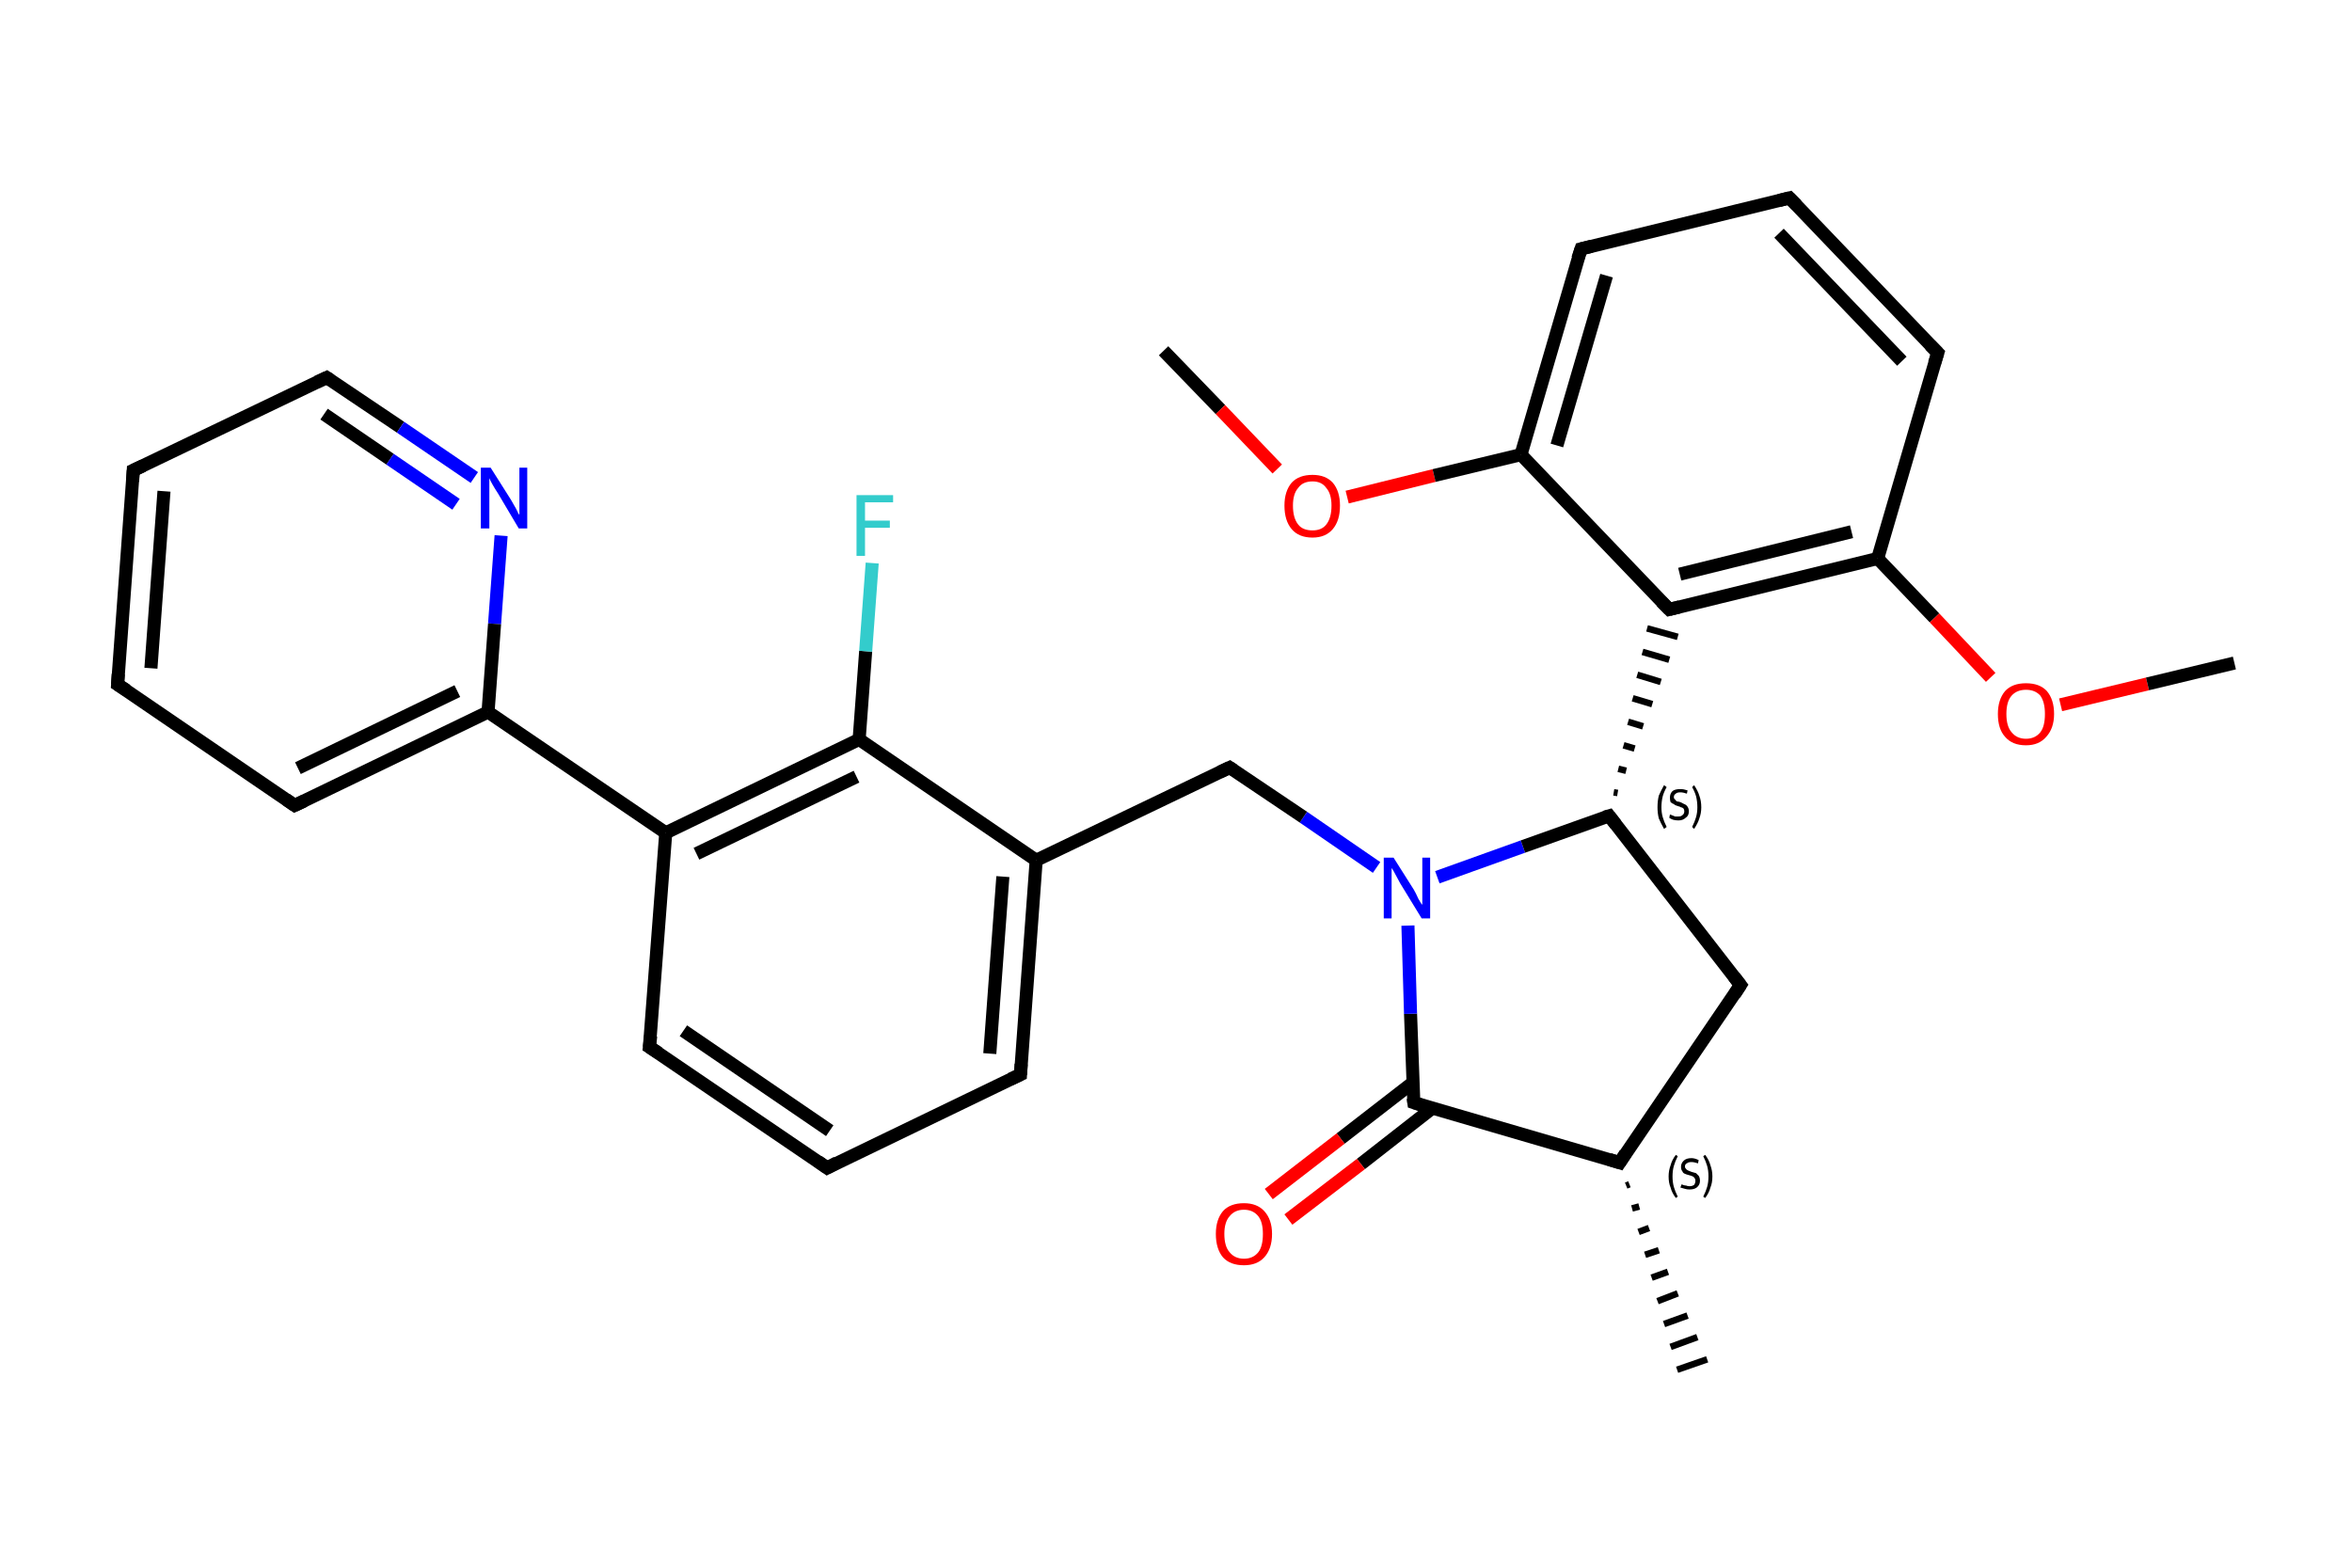 <?xml version='1.0' encoding='iso-8859-1'?>
<svg version='1.1' baseProfile='full'
              xmlns='http://www.w3.org/2000/svg'
                      xmlns:rdkit='http://www.rdkit.org/xml'
                      xmlns:xlink='http://www.w3.org/1999/xlink'
                  xml:space='preserve'
width='360px' height='240px' viewBox='0 0 360 240'>
<!-- END OF HEADER -->
<rect style='opacity:1.0;fill:#FFFFFF;stroke:none' width='360.0' height='240.0' x='0.0' y='0.0'> </rect>
<path class='bond-0 atom-0 atom-1' d='M 178.1,53.7 L 186.8,62.7' style='fill:none;fill-rule:evenodd;stroke:#000000;stroke-width:2.0px;stroke-linecap:butt;stroke-linejoin:miter;stroke-opacity:1' />
<path class='bond-0 atom-0 atom-1' d='M 186.8,62.7 L 195.5,71.8' style='fill:none;fill-rule:evenodd;stroke:#FF0000;stroke-width:2.0px;stroke-linecap:butt;stroke-linejoin:miter;stroke-opacity:1' />
<path class='bond-1 atom-1 atom-2' d='M 206.2,76.1 L 219.5,72.8' style='fill:none;fill-rule:evenodd;stroke:#FF0000;stroke-width:2.0px;stroke-linecap:butt;stroke-linejoin:miter;stroke-opacity:1' />
<path class='bond-1 atom-1 atom-2' d='M 219.5,72.8 L 232.8,69.6' style='fill:none;fill-rule:evenodd;stroke:#000000;stroke-width:2.0px;stroke-linecap:butt;stroke-linejoin:miter;stroke-opacity:1' />
<path class='bond-2 atom-2 atom-3' d='M 232.8,69.6 L 242.0,38.1' style='fill:none;fill-rule:evenodd;stroke:#000000;stroke-width:2.0px;stroke-linecap:butt;stroke-linejoin:miter;stroke-opacity:1' />
<path class='bond-2 atom-2 atom-3' d='M 238.3,68.2 L 245.9,42.2' style='fill:none;fill-rule:evenodd;stroke:#000000;stroke-width:2.0px;stroke-linecap:butt;stroke-linejoin:miter;stroke-opacity:1' />
<path class='bond-3 atom-3 atom-4' d='M 242.0,38.1 L 273.9,30.3' style='fill:none;fill-rule:evenodd;stroke:#000000;stroke-width:2.0px;stroke-linecap:butt;stroke-linejoin:miter;stroke-opacity:1' />
<path class='bond-4 atom-4 atom-5' d='M 273.9,30.3 L 296.6,54.0' style='fill:none;fill-rule:evenodd;stroke:#000000;stroke-width:2.0px;stroke-linecap:butt;stroke-linejoin:miter;stroke-opacity:1' />
<path class='bond-4 atom-4 atom-5' d='M 272.3,35.7 L 291.1,55.3' style='fill:none;fill-rule:evenodd;stroke:#000000;stroke-width:2.0px;stroke-linecap:butt;stroke-linejoin:miter;stroke-opacity:1' />
<path class='bond-5 atom-5 atom-6' d='M 296.6,54.0 L 287.4,85.5' style='fill:none;fill-rule:evenodd;stroke:#000000;stroke-width:2.0px;stroke-linecap:butt;stroke-linejoin:miter;stroke-opacity:1' />
<path class='bond-6 atom-6 atom-7' d='M 287.4,85.5 L 296.1,94.6' style='fill:none;fill-rule:evenodd;stroke:#000000;stroke-width:2.0px;stroke-linecap:butt;stroke-linejoin:miter;stroke-opacity:1' />
<path class='bond-6 atom-6 atom-7' d='M 296.1,94.6 L 304.7,103.7' style='fill:none;fill-rule:evenodd;stroke:#FF0000;stroke-width:2.0px;stroke-linecap:butt;stroke-linejoin:miter;stroke-opacity:1' />
<path class='bond-7 atom-7 atom-8' d='M 315.4,107.9 L 328.7,104.7' style='fill:none;fill-rule:evenodd;stroke:#FF0000;stroke-width:2.0px;stroke-linecap:butt;stroke-linejoin:miter;stroke-opacity:1' />
<path class='bond-7 atom-7 atom-8' d='M 328.7,104.7 L 342.0,101.5' style='fill:none;fill-rule:evenodd;stroke:#000000;stroke-width:2.0px;stroke-linecap:butt;stroke-linejoin:miter;stroke-opacity:1' />
<path class='bond-8 atom-6 atom-9' d='M 287.4,85.5 L 255.5,93.3' style='fill:none;fill-rule:evenodd;stroke:#000000;stroke-width:2.0px;stroke-linecap:butt;stroke-linejoin:miter;stroke-opacity:1' />
<path class='bond-8 atom-6 atom-9' d='M 283.4,81.4 L 257.1,87.9' style='fill:none;fill-rule:evenodd;stroke:#000000;stroke-width:2.0px;stroke-linecap:butt;stroke-linejoin:miter;stroke-opacity:1' />
<path class='bond-9 atom-10 atom-9' d='M 247.6,121.4 L 247.0,121.3' style='fill:none;fill-rule:evenodd;stroke:#000000;stroke-width:1.0px;stroke-linecap:butt;stroke-linejoin:miter;stroke-opacity:1' />
<path class='bond-9 atom-10 atom-9' d='M 248.9,118.0 L 247.7,117.7' style='fill:none;fill-rule:evenodd;stroke:#000000;stroke-width:1.0px;stroke-linecap:butt;stroke-linejoin:miter;stroke-opacity:1' />
<path class='bond-9 atom-10 atom-9' d='M 250.2,114.6 L 248.5,114.1' style='fill:none;fill-rule:evenodd;stroke:#000000;stroke-width:1.0px;stroke-linecap:butt;stroke-linejoin:miter;stroke-opacity:1' />
<path class='bond-9 atom-10 atom-9' d='M 251.5,111.2 L 249.2,110.5' style='fill:none;fill-rule:evenodd;stroke:#000000;stroke-width:1.0px;stroke-linecap:butt;stroke-linejoin:miter;stroke-opacity:1' />
<path class='bond-9 atom-10 atom-9' d='M 252.9,107.8 L 249.9,106.9' style='fill:none;fill-rule:evenodd;stroke:#000000;stroke-width:1.0px;stroke-linecap:butt;stroke-linejoin:miter;stroke-opacity:1' />
<path class='bond-9 atom-10 atom-9' d='M 254.2,104.4 L 250.6,103.3' style='fill:none;fill-rule:evenodd;stroke:#000000;stroke-width:1.0px;stroke-linecap:butt;stroke-linejoin:miter;stroke-opacity:1' />
<path class='bond-9 atom-10 atom-9' d='M 255.5,101.0 L 251.4,99.8' style='fill:none;fill-rule:evenodd;stroke:#000000;stroke-width:1.0px;stroke-linecap:butt;stroke-linejoin:miter;stroke-opacity:1' />
<path class='bond-9 atom-10 atom-9' d='M 256.8,97.5 L 252.1,96.2' style='fill:none;fill-rule:evenodd;stroke:#000000;stroke-width:1.0px;stroke-linecap:butt;stroke-linejoin:miter;stroke-opacity:1' />
<path class='bond-10 atom-10 atom-11' d='M 246.3,124.9 L 266.4,150.8' style='fill:none;fill-rule:evenodd;stroke:#000000;stroke-width:2.0px;stroke-linecap:butt;stroke-linejoin:miter;stroke-opacity:1' />
<path class='bond-11 atom-11 atom-12' d='M 266.4,150.8 L 247.9,178.0' style='fill:none;fill-rule:evenodd;stroke:#000000;stroke-width:2.0px;stroke-linecap:butt;stroke-linejoin:miter;stroke-opacity:1' />
<path class='bond-12 atom-12 atom-13' d='M 249.4,181.3 L 248.9,181.5' style='fill:none;fill-rule:evenodd;stroke:#000000;stroke-width:1.0px;stroke-linecap:butt;stroke-linejoin:miter;stroke-opacity:1' />
<path class='bond-12 atom-12 atom-13' d='M 250.9,184.7 L 249.8,185.0' style='fill:none;fill-rule:evenodd;stroke:#000000;stroke-width:1.0px;stroke-linecap:butt;stroke-linejoin:miter;stroke-opacity:1' />
<path class='bond-12 atom-12 atom-13' d='M 252.4,188.0 L 250.8,188.6' style='fill:none;fill-rule:evenodd;stroke:#000000;stroke-width:1.0px;stroke-linecap:butt;stroke-linejoin:miter;stroke-opacity:1' />
<path class='bond-12 atom-12 atom-13' d='M 253.9,191.4 L 251.8,192.1' style='fill:none;fill-rule:evenodd;stroke:#000000;stroke-width:1.0px;stroke-linecap:butt;stroke-linejoin:miter;stroke-opacity:1' />
<path class='bond-12 atom-12 atom-13' d='M 255.3,194.7 L 252.8,195.6' style='fill:none;fill-rule:evenodd;stroke:#000000;stroke-width:1.0px;stroke-linecap:butt;stroke-linejoin:miter;stroke-opacity:1' />
<path class='bond-12 atom-12 atom-13' d='M 256.8,198.0 L 253.7,199.2' style='fill:none;fill-rule:evenodd;stroke:#000000;stroke-width:1.0px;stroke-linecap:butt;stroke-linejoin:miter;stroke-opacity:1' />
<path class='bond-12 atom-12 atom-13' d='M 258.3,201.4 L 254.7,202.7' style='fill:none;fill-rule:evenodd;stroke:#000000;stroke-width:1.0px;stroke-linecap:butt;stroke-linejoin:miter;stroke-opacity:1' />
<path class='bond-12 atom-12 atom-13' d='M 259.8,204.7 L 255.7,206.2' style='fill:none;fill-rule:evenodd;stroke:#000000;stroke-width:1.0px;stroke-linecap:butt;stroke-linejoin:miter;stroke-opacity:1' />
<path class='bond-12 atom-12 atom-13' d='M 261.3,208.1 L 256.7,209.7' style='fill:none;fill-rule:evenodd;stroke:#000000;stroke-width:1.0px;stroke-linecap:butt;stroke-linejoin:miter;stroke-opacity:1' />
<path class='bond-13 atom-12 atom-14' d='M 247.9,178.0 L 216.4,168.8' style='fill:none;fill-rule:evenodd;stroke:#000000;stroke-width:2.0px;stroke-linecap:butt;stroke-linejoin:miter;stroke-opacity:1' />
<path class='bond-14 atom-14 atom-15' d='M 216.3,165.7 L 205.2,174.3' style='fill:none;fill-rule:evenodd;stroke:#000000;stroke-width:2.0px;stroke-linecap:butt;stroke-linejoin:miter;stroke-opacity:1' />
<path class='bond-14 atom-14 atom-15' d='M 205.2,174.3 L 194.2,182.8' style='fill:none;fill-rule:evenodd;stroke:#FF0000;stroke-width:2.0px;stroke-linecap:butt;stroke-linejoin:miter;stroke-opacity:1' />
<path class='bond-14 atom-14 atom-15' d='M 219.3,169.6 L 208.3,178.2' style='fill:none;fill-rule:evenodd;stroke:#000000;stroke-width:2.0px;stroke-linecap:butt;stroke-linejoin:miter;stroke-opacity:1' />
<path class='bond-14 atom-14 atom-15' d='M 208.3,178.2 L 197.2,186.7' style='fill:none;fill-rule:evenodd;stroke:#FF0000;stroke-width:2.0px;stroke-linecap:butt;stroke-linejoin:miter;stroke-opacity:1' />
<path class='bond-15 atom-14 atom-16' d='M 216.4,168.8 L 215.9,155.2' style='fill:none;fill-rule:evenodd;stroke:#000000;stroke-width:2.0px;stroke-linecap:butt;stroke-linejoin:miter;stroke-opacity:1' />
<path class='bond-15 atom-14 atom-16' d='M 215.9,155.2 L 215.5,141.7' style='fill:none;fill-rule:evenodd;stroke:#0000FF;stroke-width:2.0px;stroke-linecap:butt;stroke-linejoin:miter;stroke-opacity:1' />
<path class='bond-16 atom-16 atom-17' d='M 210.7,132.8 L 199.5,125.1' style='fill:none;fill-rule:evenodd;stroke:#0000FF;stroke-width:2.0px;stroke-linecap:butt;stroke-linejoin:miter;stroke-opacity:1' />
<path class='bond-16 atom-16 atom-17' d='M 199.5,125.1 L 188.2,117.5' style='fill:none;fill-rule:evenodd;stroke:#000000;stroke-width:2.0px;stroke-linecap:butt;stroke-linejoin:miter;stroke-opacity:1' />
<path class='bond-17 atom-17 atom-18' d='M 188.2,117.5 L 158.6,131.7' style='fill:none;fill-rule:evenodd;stroke:#000000;stroke-width:2.0px;stroke-linecap:butt;stroke-linejoin:miter;stroke-opacity:1' />
<path class='bond-18 atom-18 atom-19' d='M 158.6,131.7 L 156.2,164.5' style='fill:none;fill-rule:evenodd;stroke:#000000;stroke-width:2.0px;stroke-linecap:butt;stroke-linejoin:miter;stroke-opacity:1' />
<path class='bond-18 atom-18 atom-19' d='M 153.5,134.2 L 151.5,161.3' style='fill:none;fill-rule:evenodd;stroke:#000000;stroke-width:2.0px;stroke-linecap:butt;stroke-linejoin:miter;stroke-opacity:1' />
<path class='bond-19 atom-19 atom-20' d='M 156.2,164.5 L 126.6,178.8' style='fill:none;fill-rule:evenodd;stroke:#000000;stroke-width:2.0px;stroke-linecap:butt;stroke-linejoin:miter;stroke-opacity:1' />
<path class='bond-20 atom-20 atom-21' d='M 126.6,178.8 L 99.4,160.3' style='fill:none;fill-rule:evenodd;stroke:#000000;stroke-width:2.0px;stroke-linecap:butt;stroke-linejoin:miter;stroke-opacity:1' />
<path class='bond-20 atom-20 atom-21' d='M 127.0,173.1 L 104.6,157.8' style='fill:none;fill-rule:evenodd;stroke:#000000;stroke-width:2.0px;stroke-linecap:butt;stroke-linejoin:miter;stroke-opacity:1' />
<path class='bond-21 atom-21 atom-22' d='M 99.4,160.3 L 101.9,127.5' style='fill:none;fill-rule:evenodd;stroke:#000000;stroke-width:2.0px;stroke-linecap:butt;stroke-linejoin:miter;stroke-opacity:1' />
<path class='bond-22 atom-22 atom-23' d='M 101.9,127.5 L 74.7,109.0' style='fill:none;fill-rule:evenodd;stroke:#000000;stroke-width:2.0px;stroke-linecap:butt;stroke-linejoin:miter;stroke-opacity:1' />
<path class='bond-23 atom-23 atom-24' d='M 74.7,109.0 L 45.1,123.3' style='fill:none;fill-rule:evenodd;stroke:#000000;stroke-width:2.0px;stroke-linecap:butt;stroke-linejoin:miter;stroke-opacity:1' />
<path class='bond-23 atom-23 atom-24' d='M 70.0,105.8 L 45.6,117.6' style='fill:none;fill-rule:evenodd;stroke:#000000;stroke-width:2.0px;stroke-linecap:butt;stroke-linejoin:miter;stroke-opacity:1' />
<path class='bond-24 atom-24 atom-25' d='M 45.1,123.3 L 18.0,104.8' style='fill:none;fill-rule:evenodd;stroke:#000000;stroke-width:2.0px;stroke-linecap:butt;stroke-linejoin:miter;stroke-opacity:1' />
<path class='bond-25 atom-25 atom-26' d='M 18.0,104.8 L 20.4,72.0' style='fill:none;fill-rule:evenodd;stroke:#000000;stroke-width:2.0px;stroke-linecap:butt;stroke-linejoin:miter;stroke-opacity:1' />
<path class='bond-25 atom-25 atom-26' d='M 23.1,102.3 L 25.1,75.2' style='fill:none;fill-rule:evenodd;stroke:#000000;stroke-width:2.0px;stroke-linecap:butt;stroke-linejoin:miter;stroke-opacity:1' />
<path class='bond-26 atom-26 atom-27' d='M 20.4,72.0 L 50.0,57.8' style='fill:none;fill-rule:evenodd;stroke:#000000;stroke-width:2.0px;stroke-linecap:butt;stroke-linejoin:miter;stroke-opacity:1' />
<path class='bond-27 atom-27 atom-28' d='M 50.0,57.8 L 61.3,65.4' style='fill:none;fill-rule:evenodd;stroke:#000000;stroke-width:2.0px;stroke-linecap:butt;stroke-linejoin:miter;stroke-opacity:1' />
<path class='bond-27 atom-27 atom-28' d='M 61.3,65.4 L 72.6,73.1' style='fill:none;fill-rule:evenodd;stroke:#0000FF;stroke-width:2.0px;stroke-linecap:butt;stroke-linejoin:miter;stroke-opacity:1' />
<path class='bond-27 atom-27 atom-28' d='M 49.6,63.4 L 59.7,70.3' style='fill:none;fill-rule:evenodd;stroke:#000000;stroke-width:2.0px;stroke-linecap:butt;stroke-linejoin:miter;stroke-opacity:1' />
<path class='bond-27 atom-27 atom-28' d='M 59.7,70.3 L 69.8,77.2' style='fill:none;fill-rule:evenodd;stroke:#0000FF;stroke-width:2.0px;stroke-linecap:butt;stroke-linejoin:miter;stroke-opacity:1' />
<path class='bond-28 atom-22 atom-29' d='M 101.9,127.5 L 131.5,113.2' style='fill:none;fill-rule:evenodd;stroke:#000000;stroke-width:2.0px;stroke-linecap:butt;stroke-linejoin:miter;stroke-opacity:1' />
<path class='bond-28 atom-22 atom-29' d='M 106.6,130.7 L 131.1,118.9' style='fill:none;fill-rule:evenodd;stroke:#000000;stroke-width:2.0px;stroke-linecap:butt;stroke-linejoin:miter;stroke-opacity:1' />
<path class='bond-29 atom-29 atom-30' d='M 131.5,113.2 L 132.5,99.7' style='fill:none;fill-rule:evenodd;stroke:#000000;stroke-width:2.0px;stroke-linecap:butt;stroke-linejoin:miter;stroke-opacity:1' />
<path class='bond-29 atom-29 atom-30' d='M 132.5,99.7 L 133.5,86.2' style='fill:none;fill-rule:evenodd;stroke:#33CCCC;stroke-width:2.0px;stroke-linecap:butt;stroke-linejoin:miter;stroke-opacity:1' />
<path class='bond-30 atom-9 atom-2' d='M 255.5,93.3 L 232.8,69.6' style='fill:none;fill-rule:evenodd;stroke:#000000;stroke-width:2.0px;stroke-linecap:butt;stroke-linejoin:miter;stroke-opacity:1' />
<path class='bond-31 atom-16 atom-10' d='M 220.0,134.3 L 233.1,129.6' style='fill:none;fill-rule:evenodd;stroke:#0000FF;stroke-width:2.0px;stroke-linecap:butt;stroke-linejoin:miter;stroke-opacity:1' />
<path class='bond-31 atom-16 atom-10' d='M 233.1,129.6 L 246.3,124.9' style='fill:none;fill-rule:evenodd;stroke:#000000;stroke-width:2.0px;stroke-linecap:butt;stroke-linejoin:miter;stroke-opacity:1' />
<path class='bond-32 atom-29 atom-18' d='M 131.5,113.2 L 158.6,131.7' style='fill:none;fill-rule:evenodd;stroke:#000000;stroke-width:2.0px;stroke-linecap:butt;stroke-linejoin:miter;stroke-opacity:1' />
<path class='bond-33 atom-28 atom-23' d='M 76.7,82.0 L 75.7,95.5' style='fill:none;fill-rule:evenodd;stroke:#0000FF;stroke-width:2.0px;stroke-linecap:butt;stroke-linejoin:miter;stroke-opacity:1' />
<path class='bond-33 atom-28 atom-23' d='M 75.7,95.5 L 74.7,109.0' style='fill:none;fill-rule:evenodd;stroke:#000000;stroke-width:2.0px;stroke-linecap:butt;stroke-linejoin:miter;stroke-opacity:1' />
<path d='M 241.5,39.6 L 242.0,38.1 L 243.6,37.7' style='fill:none;stroke:#000000;stroke-width:2.0px;stroke-linecap:butt;stroke-linejoin:miter;stroke-opacity:1;' />
<path d='M 272.3,30.7 L 273.9,30.3 L 275.0,31.4' style='fill:none;stroke:#000000;stroke-width:2.0px;stroke-linecap:butt;stroke-linejoin:miter;stroke-opacity:1;' />
<path d='M 295.4,52.8 L 296.6,54.0 L 296.1,55.6' style='fill:none;stroke:#000000;stroke-width:2.0px;stroke-linecap:butt;stroke-linejoin:miter;stroke-opacity:1;' />
<path d='M 257.1,92.9 L 255.5,93.3 L 254.3,92.1' style='fill:none;stroke:#000000;stroke-width:2.0px;stroke-linecap:butt;stroke-linejoin:miter;stroke-opacity:1;' />
<path d='M 247.3,126.2 L 246.3,124.9 L 245.6,125.1' style='fill:none;stroke:#000000;stroke-width:2.0px;stroke-linecap:butt;stroke-linejoin:miter;stroke-opacity:1;' />
<path d='M 265.4,149.5 L 266.4,150.8 L 265.5,152.2' style='fill:none;stroke:#000000;stroke-width:2.0px;stroke-linecap:butt;stroke-linejoin:miter;stroke-opacity:1;' />
<path d='M 248.8,176.6 L 247.9,178.0 L 246.3,177.5' style='fill:none;stroke:#000000;stroke-width:2.0px;stroke-linecap:butt;stroke-linejoin:miter;stroke-opacity:1;' />
<path d='M 217.9,169.3 L 216.4,168.8 L 216.3,168.1' style='fill:none;stroke:#000000;stroke-width:2.0px;stroke-linecap:butt;stroke-linejoin:miter;stroke-opacity:1;' />
<path d='M 188.8,117.9 L 188.2,117.5 L 186.7,118.2' style='fill:none;stroke:#000000;stroke-width:2.0px;stroke-linecap:butt;stroke-linejoin:miter;stroke-opacity:1;' />
<path d='M 156.3,162.9 L 156.2,164.5 L 154.7,165.2' style='fill:none;stroke:#000000;stroke-width:2.0px;stroke-linecap:butt;stroke-linejoin:miter;stroke-opacity:1;' />
<path d='M 128.1,178.0 L 126.6,178.8 L 125.2,177.8' style='fill:none;stroke:#000000;stroke-width:2.0px;stroke-linecap:butt;stroke-linejoin:miter;stroke-opacity:1;' />
<path d='M 100.8,161.2 L 99.4,160.3 L 99.6,158.6' style='fill:none;stroke:#000000;stroke-width:2.0px;stroke-linecap:butt;stroke-linejoin:miter;stroke-opacity:1;' />
<path d='M 46.6,122.6 L 45.1,123.3 L 43.8,122.4' style='fill:none;stroke:#000000;stroke-width:2.0px;stroke-linecap:butt;stroke-linejoin:miter;stroke-opacity:1;' />
<path d='M 19.4,105.7 L 18.0,104.8 L 18.1,103.2' style='fill:none;stroke:#000000;stroke-width:2.0px;stroke-linecap:butt;stroke-linejoin:miter;stroke-opacity:1;' />
<path d='M 20.3,73.7 L 20.4,72.0 L 21.9,71.3' style='fill:none;stroke:#000000;stroke-width:2.0px;stroke-linecap:butt;stroke-linejoin:miter;stroke-opacity:1;' />
<path d='M 48.5,58.5 L 50.0,57.8 L 50.6,58.2' style='fill:none;stroke:#000000;stroke-width:2.0px;stroke-linecap:butt;stroke-linejoin:miter;stroke-opacity:1;' />
<path class='atom-1' d='M 196.6 77.4
Q 196.6 75.2, 197.7 73.9
Q 198.8 72.7, 200.9 72.7
Q 202.9 72.7, 204.0 73.9
Q 205.1 75.2, 205.1 77.4
Q 205.1 79.7, 204.0 81.0
Q 202.9 82.3, 200.9 82.3
Q 198.8 82.3, 197.7 81.0
Q 196.6 79.7, 196.6 77.4
M 200.9 81.2
Q 202.3 81.2, 203.0 80.3
Q 203.8 79.3, 203.8 77.4
Q 203.8 75.6, 203.0 74.7
Q 202.3 73.7, 200.9 73.7
Q 199.4 73.7, 198.7 74.7
Q 197.9 75.6, 197.9 77.4
Q 197.9 79.3, 198.7 80.3
Q 199.4 81.2, 200.9 81.2
' fill='#FF0000'/>
<path class='atom-7' d='M 305.8 109.3
Q 305.8 107.1, 306.9 105.8
Q 308.0 104.6, 310.1 104.6
Q 312.2 104.6, 313.3 105.8
Q 314.4 107.1, 314.4 109.3
Q 314.4 111.5, 313.2 112.8
Q 312.1 114.1, 310.1 114.1
Q 308.0 114.1, 306.9 112.8
Q 305.8 111.6, 305.8 109.3
M 310.1 113.1
Q 311.5 113.1, 312.3 112.1
Q 313.0 111.2, 313.0 109.3
Q 313.0 107.5, 312.3 106.5
Q 311.5 105.6, 310.1 105.6
Q 308.7 105.6, 307.9 106.5
Q 307.1 107.4, 307.1 109.3
Q 307.1 111.2, 307.9 112.1
Q 308.7 113.1, 310.1 113.1
' fill='#FF0000'/>
<path class='atom-15' d='M 186.1 188.9
Q 186.1 186.7, 187.2 185.4
Q 188.3 184.2, 190.4 184.2
Q 192.4 184.2, 193.5 185.4
Q 194.7 186.7, 194.7 188.9
Q 194.7 191.2, 193.5 192.5
Q 192.4 193.7, 190.4 193.7
Q 188.3 193.7, 187.2 192.5
Q 186.1 191.2, 186.1 188.9
M 190.4 192.7
Q 191.8 192.7, 192.6 191.7
Q 193.3 190.8, 193.3 188.9
Q 193.3 187.1, 192.6 186.2
Q 191.8 185.2, 190.4 185.2
Q 189.0 185.2, 188.2 186.2
Q 187.4 187.1, 187.4 188.9
Q 187.4 190.8, 188.2 191.7
Q 189.0 192.7, 190.4 192.7
' fill='#FF0000'/>
<path class='atom-16' d='M 213.3 131.3
L 216.4 136.2
Q 216.7 136.7, 217.1 137.6
Q 217.6 138.5, 217.7 138.5
L 217.7 131.3
L 218.9 131.3
L 218.9 140.6
L 217.6 140.6
L 214.3 135.2
Q 214.0 134.6, 213.6 133.9
Q 213.2 133.1, 213.0 132.9
L 213.0 140.6
L 211.8 140.6
L 211.8 131.3
L 213.3 131.3
' fill='#0000FF'/>
<path class='atom-28' d='M 75.1 71.6
L 78.2 76.5
Q 78.5 77.0, 79.0 77.9
Q 79.4 78.8, 79.5 78.8
L 79.5 71.6
L 80.7 71.6
L 80.7 80.9
L 79.4 80.9
L 76.2 75.5
Q 75.8 74.9, 75.4 74.2
Q 75.0 73.5, 74.9 73.2
L 74.9 80.9
L 73.6 80.9
L 73.6 71.6
L 75.1 71.6
' fill='#0000FF'/>
<path class='atom-30' d='M 131.1 75.8
L 136.7 75.8
L 136.7 76.9
L 132.4 76.9
L 132.4 79.7
L 136.2 79.7
L 136.2 80.8
L 132.4 80.8
L 132.4 85.1
L 131.1 85.1
L 131.1 75.8
' fill='#33CCCC'/>
<path class='note' d='M 253.7 123.6
Q 253.7 122.6, 253.9 121.8
Q 254.2 121.1, 254.7 120.2
L 255.1 120.5
Q 254.7 121.2, 254.5 121.9
Q 254.3 122.7, 254.3 123.6
Q 254.3 124.4, 254.5 125.1
Q 254.7 125.8, 255.1 126.6
L 254.7 126.9
Q 254.2 126.0, 253.9 125.3
Q 253.7 124.5, 253.7 123.6
' fill='#000000'/>
<path class='note' d='M 255.6 124.7
Q 255.7 124.7, 255.9 124.8
Q 256.1 124.9, 256.4 125.0
Q 256.6 125.0, 256.9 125.0
Q 257.3 125.0, 257.5 124.8
Q 257.8 124.6, 257.8 124.2
Q 257.8 124.0, 257.7 123.8
Q 257.5 123.6, 257.3 123.6
Q 257.2 123.5, 256.8 123.4
Q 256.4 123.3, 256.2 123.1
Q 255.9 123.0, 255.7 122.8
Q 255.6 122.5, 255.6 122.1
Q 255.6 121.5, 256.0 121.1
Q 256.4 120.8, 257.2 120.8
Q 257.7 120.8, 258.3 121.0
L 258.2 121.5
Q 257.6 121.3, 257.2 121.3
Q 256.7 121.3, 256.5 121.5
Q 256.2 121.7, 256.2 122.0
Q 256.2 122.3, 256.4 122.4
Q 256.5 122.6, 256.7 122.7
Q 256.9 122.7, 257.2 122.8
Q 257.6 123.0, 257.8 123.1
Q 258.1 123.2, 258.3 123.5
Q 258.5 123.8, 258.5 124.2
Q 258.5 124.9, 258.0 125.2
Q 257.6 125.6, 256.9 125.6
Q 256.5 125.6, 256.1 125.5
Q 255.8 125.4, 255.5 125.2
L 255.6 124.7
' fill='#000000'/>
<path class='note' d='M 260.4 123.6
Q 260.4 124.5, 260.1 125.3
Q 259.9 126.0, 259.3 126.9
L 259.0 126.6
Q 259.4 125.8, 259.6 125.1
Q 259.8 124.4, 259.8 123.6
Q 259.8 122.7, 259.6 121.9
Q 259.4 121.2, 259.0 120.5
L 259.3 120.2
Q 259.9 121.1, 260.1 121.8
Q 260.4 122.6, 260.4 123.6
' fill='#000000'/>
<path class='note' d='M 255.4 180.1
Q 255.4 179.2, 255.7 178.4
Q 255.9 177.6, 256.5 176.8
L 256.8 177.0
Q 256.4 177.8, 256.2 178.5
Q 256.0 179.2, 256.0 180.1
Q 256.0 181.0, 256.2 181.7
Q 256.4 182.4, 256.8 183.2
L 256.5 183.4
Q 255.9 182.6, 255.7 181.8
Q 255.4 181.1, 255.4 180.1
' fill='#000000'/>
<path class='note' d='M 257.4 181.3
Q 257.4 181.3, 257.6 181.4
Q 257.9 181.5, 258.1 181.5
Q 258.3 181.6, 258.6 181.6
Q 259.0 181.6, 259.3 181.4
Q 259.5 181.1, 259.5 180.8
Q 259.5 180.5, 259.4 180.4
Q 259.3 180.2, 259.1 180.1
Q 258.9 180.0, 258.5 179.9
Q 258.1 179.8, 257.9 179.7
Q 257.6 179.6, 257.5 179.3
Q 257.3 179.1, 257.3 178.6
Q 257.3 178.1, 257.7 177.7
Q 258.1 177.3, 258.9 177.3
Q 259.4 177.3, 260.0 177.6
L 259.9 178.1
Q 259.3 177.9, 258.9 177.9
Q 258.4 177.9, 258.2 178.1
Q 257.9 178.2, 257.9 178.6
Q 257.9 178.8, 258.1 179.0
Q 258.2 179.1, 258.4 179.2
Q 258.6 179.3, 258.9 179.4
Q 259.3 179.5, 259.6 179.6
Q 259.8 179.8, 260.0 180.0
Q 260.2 180.3, 260.2 180.8
Q 260.2 181.4, 259.7 181.8
Q 259.3 182.1, 258.6 182.1
Q 258.2 182.1, 257.9 182.0
Q 257.6 181.9, 257.2 181.8
L 257.4 181.3
' fill='#000000'/>
<path class='note' d='M 262.1 180.1
Q 262.1 181.1, 261.8 181.8
Q 261.6 182.6, 261.0 183.4
L 260.7 183.2
Q 261.1 182.4, 261.3 181.7
Q 261.5 181.0, 261.5 180.1
Q 261.5 179.2, 261.3 178.5
Q 261.1 177.8, 260.7 177.0
L 261.0 176.8
Q 261.6 177.6, 261.8 178.4
Q 262.1 179.2, 262.1 180.1
' fill='#000000'/>
</svg>
